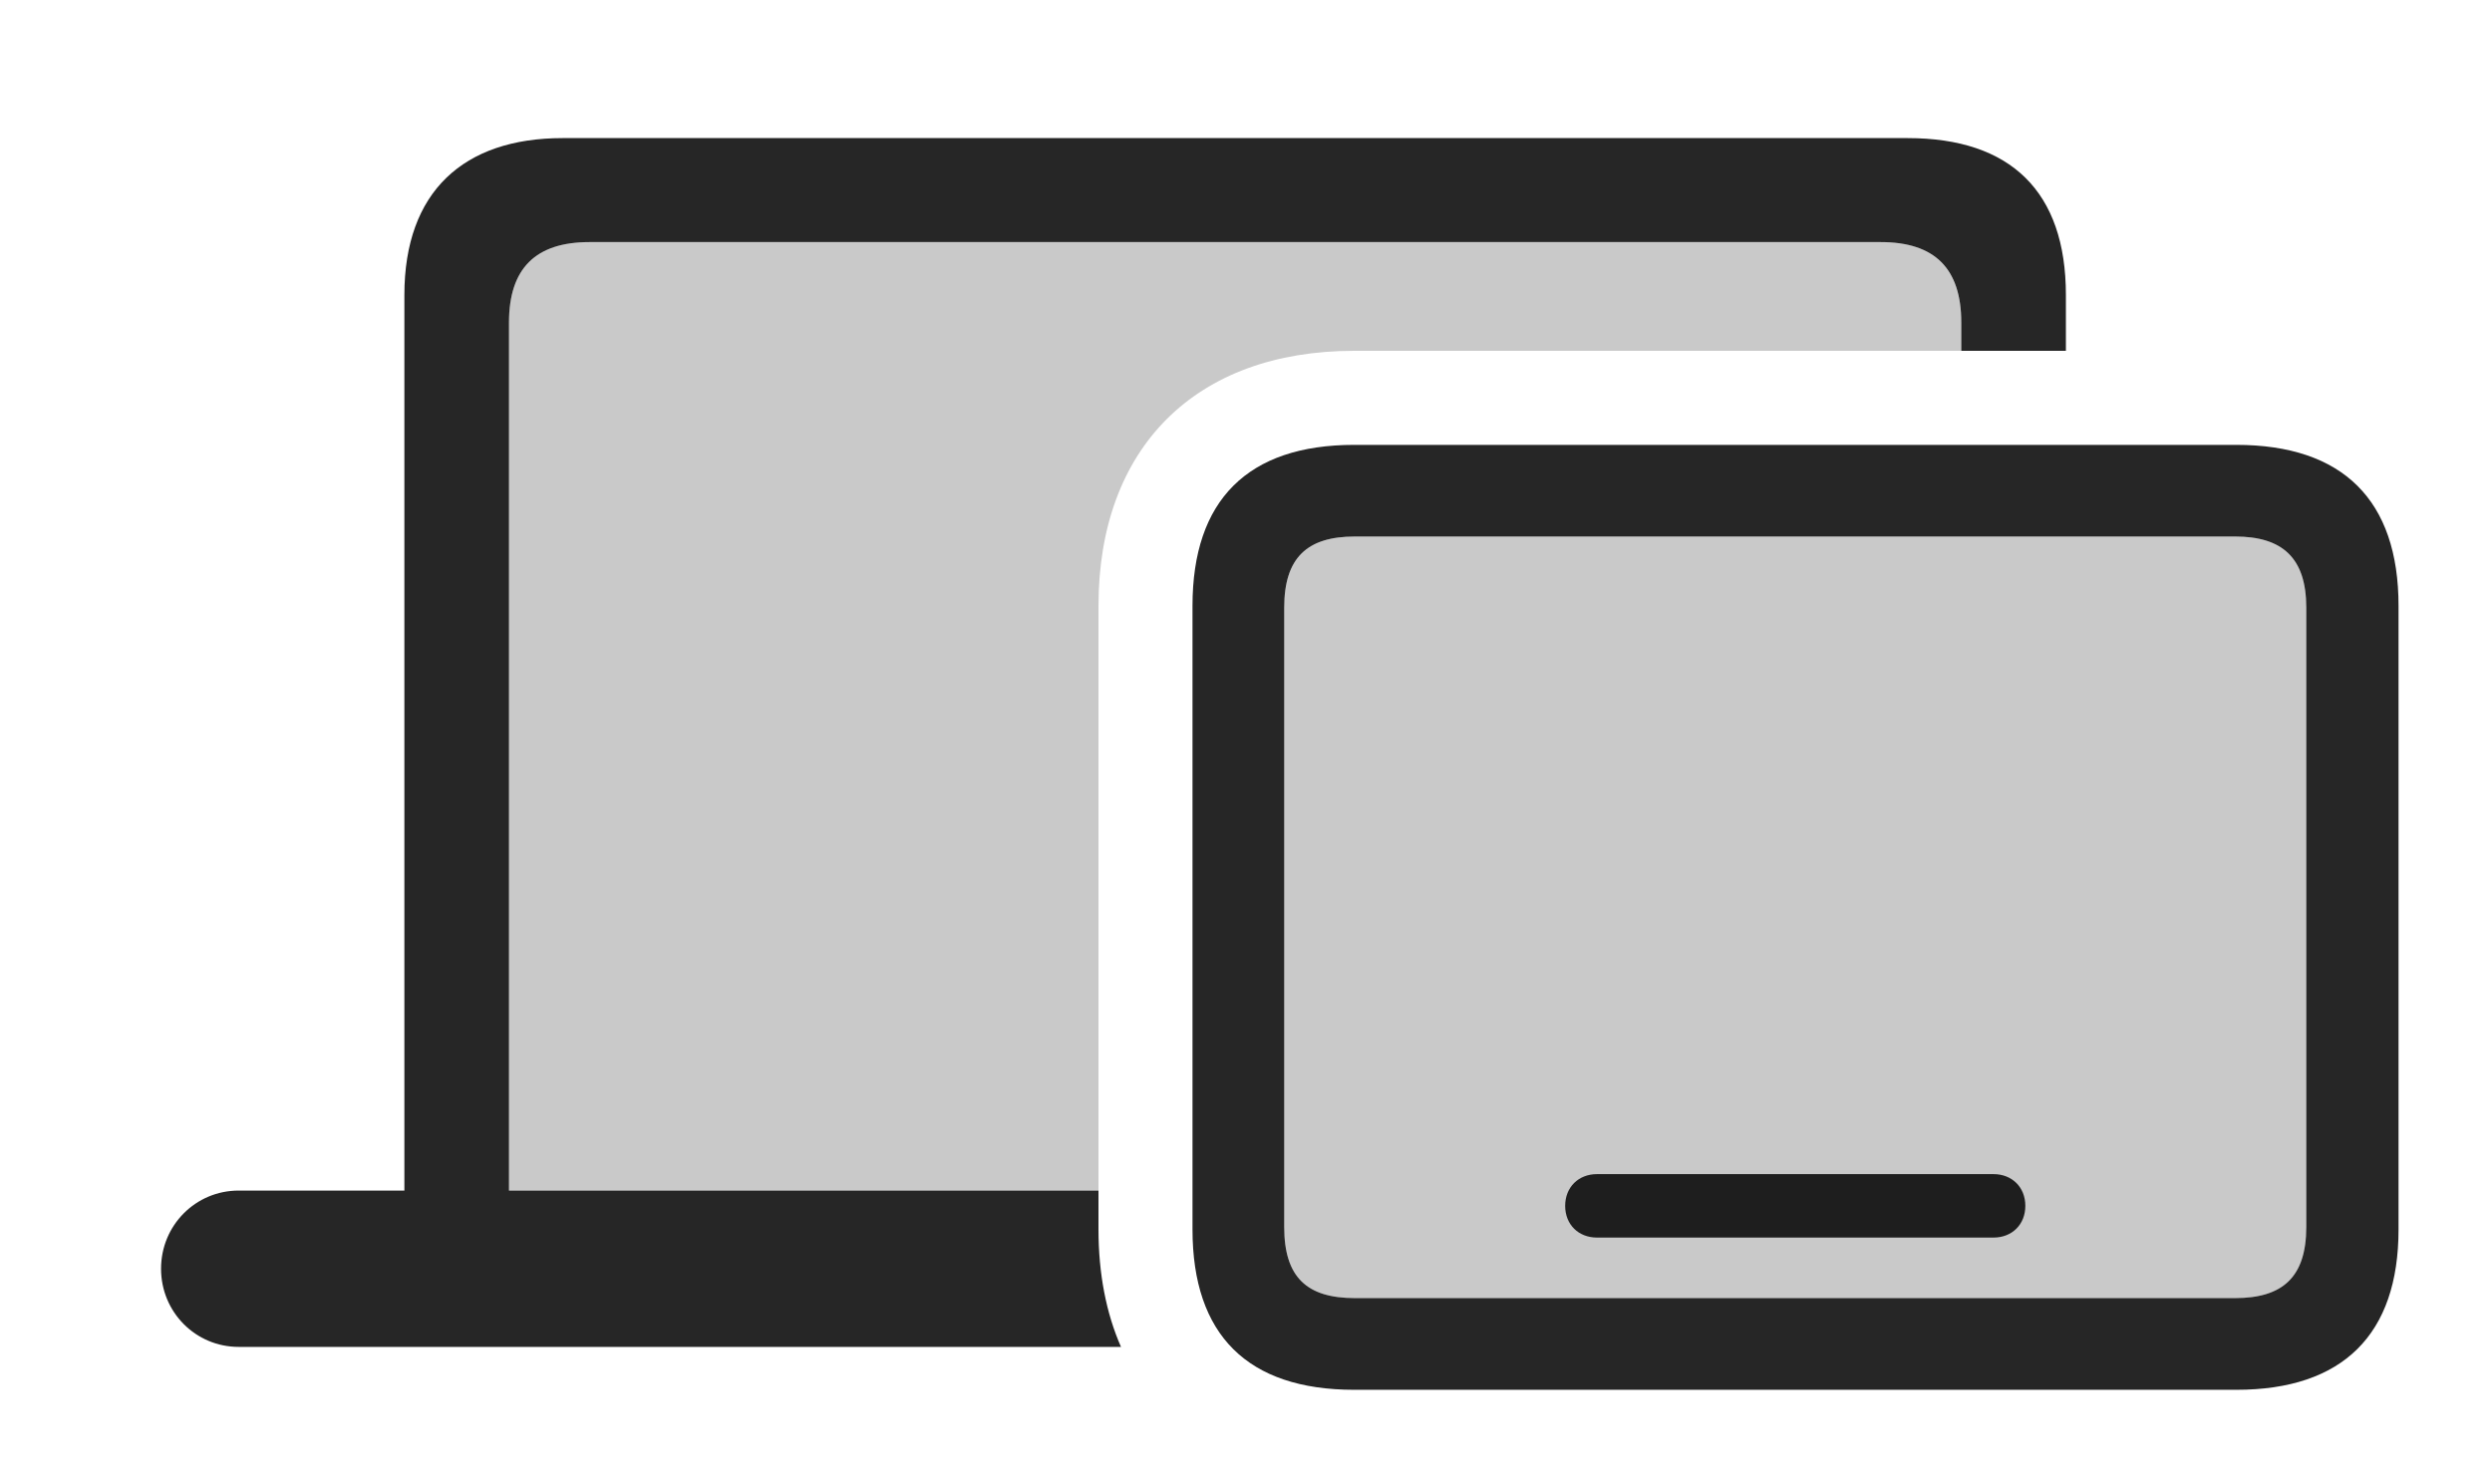 <?xml version="1.0" encoding="UTF-8"?>
<!--Generator: Apple Native CoreSVG 326-->
<!DOCTYPE svg
PUBLIC "-//W3C//DTD SVG 1.1//EN"
       "http://www.w3.org/Graphics/SVG/1.1/DTD/svg11.dtd">
<svg version="1.1" xmlns="http://www.w3.org/2000/svg" xmlns:xlink="http://www.w3.org/1999/xlink" viewBox="0 0 41.406 24.658">
 <g>
  <rect height="24.658" opacity="0" width="41.406" x="0" y="0"/>
  <path d="M32.588 5.361L32.588 5.83L22.5 5.83C19.863 5.83 18.252 7.441 18.252 10.068L18.252 19.785L8.457 19.785L8.457 5.361C8.457 4.463 8.896 4.023 9.795 4.023L31.25 4.023C32.148 4.023 32.588 4.463 32.588 5.361Z" fill="black" fill-opacity="0.212"/>
  <path d="M34.326 4.902L34.326 5.83L32.588 5.83L32.588 5.361C32.588 4.463 32.148 4.023 31.25 4.023L9.795 4.023C8.896 4.023 8.457 4.463 8.457 5.361L8.457 19.785L18.252 19.785L18.252 20.43C18.252 21.167 18.38 21.823 18.626 22.383L3.965 22.383C3.252 22.383 2.676 21.807 2.676 21.084C2.676 20.361 3.252 19.785 3.965 19.785L6.719 19.785L6.719 4.902C6.719 3.184 7.705 2.295 9.346 2.295L31.699 2.295C33.408 2.295 34.326 3.184 34.326 4.902Z" fill="black" fill-opacity="0.85"/>
  <path d="M22.51 21.572C21.719 21.572 21.338 21.23 21.338 20.391L21.338 10.098C21.338 9.268 21.719 8.916 22.51 8.916L37.139 8.916C37.92 8.916 38.32 9.268 38.32 10.098L38.32 20.391C38.32 21.23 37.92 21.572 37.139 21.572Z" fill="black" fill-opacity="0.212"/>
  <path d="M22.5 23.096L37.158 23.096C38.926 23.096 39.853 22.178 39.853 20.43L39.853 10.068C39.853 8.311 38.926 7.393 37.158 7.393L22.5 7.393C20.732 7.393 19.814 8.311 19.814 10.068L19.814 20.43C19.814 22.188 20.732 23.096 22.5 23.096ZM22.51 21.572C21.719 21.572 21.338 21.23 21.338 20.391L21.338 10.098C21.338 9.268 21.719 8.916 22.51 8.916L37.139 8.916C37.92 8.916 38.32 9.268 38.32 10.098L38.32 20.391C38.32 21.23 37.92 21.572 37.139 21.572ZM26.533 20.566L33.125 20.566C33.428 20.566 33.652 20.352 33.652 20.039C33.652 19.727 33.428 19.512 33.125 19.512L26.533 19.512C26.23 19.512 26.006 19.727 26.006 20.039C26.006 20.352 26.23 20.566 26.533 20.566Z" fill="black" fill-opacity="0.85"/>
 </g>
</svg>
